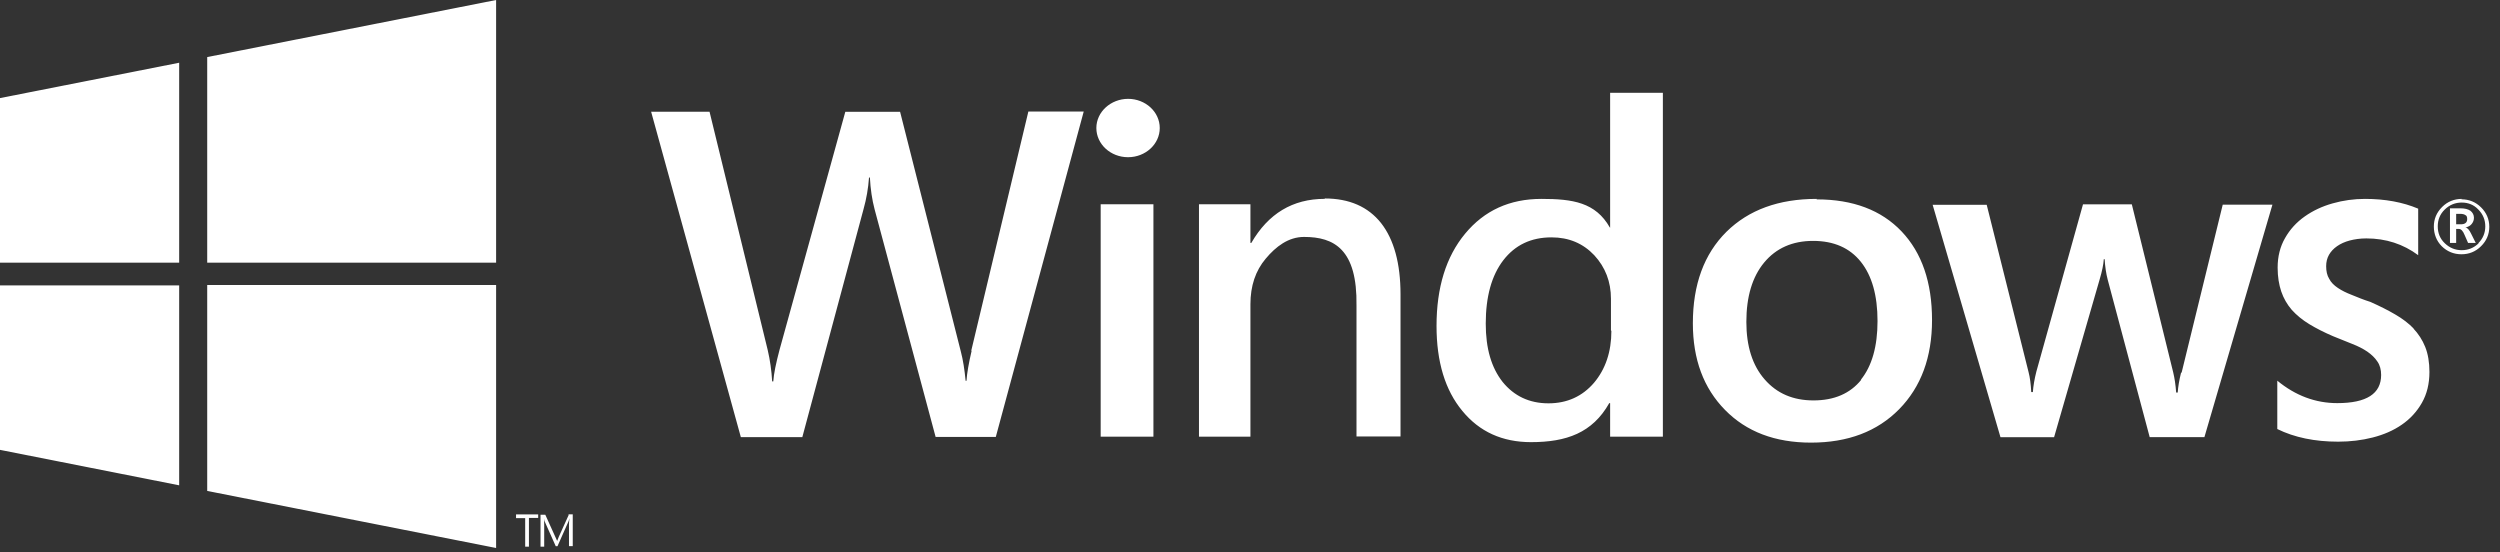 <svg width="181" height="40" viewBox="0 0 181 40" fill="none" xmlns="http://www.w3.org/2000/svg">
<rect x="0" y="0" width="181" height="40" fill="#333333" stroke="none"/>
<path fill-rule="evenodd" clip-rule="evenodd" d="M15.002 35.544L35.918 39.675V20.633H15.002V35.544ZM37.361 37.512H38.023V39.578H38.295V37.496H38.964V37.244H37.361V37.512ZM41.18 37.269L40.454 38.871C40.422 38.934 40.391 39.029 40.343 39.155H40.334L40.208 38.877L39.481 37.269H39.134V39.578H39.4V38.032C39.4 37.812 39.39 37.654 39.384 37.559C39.4 37.654 39.422 37.748 39.447 37.78L40.236 39.546H40.362L41.151 37.767C41.173 37.723 41.195 37.648 41.221 37.547H41.227C41.205 37.72 41.195 37.871 41.195 37.994V39.54H41.467V37.237H41.132L41.18 37.269ZM0 32.57L12.972 35.137V20.661H0V32.608V32.57ZM116.614 16.469H116.551C115.519 14.653 113.868 14.4 111.602 14.4C109.298 14.4 107.467 15.239 106.078 16.914C104.69 18.586 104.005 20.819 104.005 23.6C104.005 26.196 104.627 28.249 105.873 29.75C107.114 31.264 108.777 32.011 110.841 32.011C113.398 32.011 115.292 31.349 116.51 29.186H116.573V31.614H120.392V6.718H116.573V16.476L116.614 16.469ZM131.527 14.4C128.781 14.4 126.604 15.195 124.994 16.782C123.375 18.39 122.563 20.598 122.563 23.405C122.563 26.022 123.343 28.104 124.893 29.681C126.439 31.258 128.516 32.046 131.117 32.046C133.79 32.046 135.914 31.239 137.502 29.624C139.086 28.009 139.879 25.858 139.879 23.174C139.879 20.44 139.143 18.299 137.676 16.756C136.205 15.211 134.156 14.435 131.527 14.435V14.4ZM174.768 23.805C174.395 23.417 173.941 23.07 173.411 22.765C172.884 22.455 172.284 22.156 171.618 21.859C171.113 21.702 170.665 21.512 170.277 21.355C169.866 21.197 169.551 21.039 169.267 20.85C168.982 20.661 168.762 20.44 168.635 20.188C168.477 19.936 168.414 19.626 168.414 19.273C168.414 18.97 168.477 18.706 168.616 18.453C168.758 18.207 168.954 17.996 169.207 17.822C169.459 17.646 169.765 17.507 170.122 17.412C170.482 17.318 170.879 17.261 171.321 17.261C172.742 17.261 173.995 17.671 175.077 18.475V15.107C173.954 14.634 172.672 14.4 171.227 14.4C170.428 14.4 169.648 14.508 168.891 14.722C168.133 14.934 167.455 15.252 166.858 15.675C166.259 16.097 165.785 16.621 165.438 17.236C165.081 17.854 164.901 18.567 164.901 19.38C164.901 20.036 164.996 20.61 165.163 21.105C165.331 21.598 165.586 22.039 165.921 22.43C166.268 22.815 166.688 23.162 167.196 23.471C167.701 23.777 168.279 24.07 168.913 24.341C169.418 24.549 169.891 24.736 170.302 24.9C170.722 25.064 171.085 25.247 171.394 25.458C171.694 25.666 171.94 25.899 172.12 26.171C172.309 26.439 172.394 26.77 172.394 27.148C172.394 28.505 171.34 29.186 169.219 29.186C167.641 29.186 166.189 28.643 164.876 27.561V31.062C166.12 31.674 167.591 31.977 169.285 31.977C170.16 31.977 170.996 31.876 171.788 31.674C172.577 31.472 173.284 31.169 173.89 30.747C174.496 30.331 174.982 29.801 175.342 29.17C175.708 28.533 175.891 27.782 175.891 26.931C175.891 26.237 175.79 25.628 175.585 25.117C175.383 24.613 175.096 24.171 174.724 23.777L174.768 23.805ZM79.689 31.617H83.508V14.791H79.689V31.617ZM95.912 14.397C93.592 14.397 91.822 15.463 90.594 17.589H90.531V14.791H86.806V31.617H90.531V22.023C90.531 20.699 90.9 19.601 91.635 18.731C92.371 17.848 93.283 17.154 94.413 17.154C96.581 17.154 98.276 18.037 98.21 22.137V31.598H101.398V21.317C101.398 19.078 100.924 17.343 99.99 16.151C99.049 14.965 97.686 14.369 95.909 14.369L95.912 14.397ZM116.664 23.953C116.664 25.467 116.242 26.723 115.402 27.719C114.559 28.697 113.461 29.201 112.107 29.201C110.718 29.201 109.613 28.665 108.793 27.656C107.972 26.615 107.568 25.228 107.568 23.43C107.568 21.474 107.994 19.942 108.84 18.841C109.692 17.737 110.851 17.185 112.331 17.185C113.584 17.185 114.613 17.62 115.424 18.478C116.229 19.349 116.633 20.402 116.633 21.632V23.925L116.664 23.953ZM134.756 27.495C133.951 28.492 132.799 28.99 131.297 28.99C129.813 28.99 128.646 28.485 127.762 27.47C126.878 26.461 126.436 25.067 126.436 23.307C126.436 21.478 126.865 20.043 127.73 19.002C128.595 17.961 129.782 17.441 131.265 17.441C132.768 17.441 133.917 17.945 134.725 18.955C135.529 19.964 135.933 21.389 135.933 23.244C135.933 25.079 135.529 26.499 134.725 27.495H134.756ZM157.913 26.968C157.771 27.536 157.693 28.009 157.667 28.419H157.554C157.513 27.852 157.44 27.378 157.342 26.968L154.344 14.795H150.809L147.432 26.905C147.296 27.442 147.211 27.937 147.179 28.388H147.062C147.031 27.788 146.968 27.316 146.867 26.937L143.837 14.826H139.923L144.834 31.652H148.716L152.018 20.219C152.194 19.62 152.292 19.147 152.314 18.768H152.377C152.409 19.317 152.482 19.809 152.598 20.251L155.638 31.649H159.599L164.523 14.82H160.925L157.945 26.994L157.913 26.968ZM70.347 25.392C70.132 26.306 70.009 27.032 69.974 27.568H69.911C69.835 26.764 69.722 26.054 69.57 25.474L65.167 8.096H61.2L56.434 25.341C56.181 26.297 56.023 27.054 55.986 27.612H55.904C55.859 26.823 55.752 26.067 55.582 25.341L51.371 8.09H47.142L53.637 31.649H58.088L62.525 15.123C62.73 14.391 62.86 13.64 62.917 12.852H62.98C63.024 13.691 63.138 14.46 63.321 15.154L67.739 31.636H72.095L78.461 8.077H74.453L70.318 25.392H70.347ZM0 19.018H12.972V4.542L0 7.102V19.018ZM15.002 19.018H35.918V0L15.002 4.132V19.018ZM178.243 14.4C177.681 14.4 177.201 14.596 176.81 14.984C176.4 15.394 176.21 15.867 176.21 16.403C176.21 16.939 176.4 17.444 176.778 17.822C177.157 18.201 177.646 18.409 178.205 18.409C178.757 18.409 179.234 18.22 179.625 17.829C180.02 17.441 180.225 16.971 180.225 16.422C180.225 15.873 180.02 15.397 179.625 15.009C179.234 14.624 178.757 14.429 178.205 14.429L178.243 14.4ZM179.461 17.608C179.114 17.945 178.704 18.113 178.23 18.113C177.757 18.113 177.347 17.945 176.999 17.608C176.652 17.274 176.494 16.867 176.494 16.39C176.494 15.918 176.652 15.508 176.999 15.17C177.347 14.832 177.757 14.665 178.23 14.665C178.704 14.665 179.114 14.832 179.43 15.17C179.764 15.508 179.935 15.914 179.935 16.39C179.935 16.864 179.764 17.274 179.43 17.608H179.461ZM178.514 16.491V16.46C178.704 16.428 178.862 16.334 178.956 16.208C179.057 16.081 179.114 15.936 179.114 15.766C179.114 15.555 179.019 15.388 178.862 15.261C178.685 15.142 178.451 15.082 178.136 15.082H177.378V17.586H177.826V16.577H178.035C178.177 16.577 178.319 16.718 178.435 17.009L178.688 17.586H179.243L178.912 16.924C178.779 16.64 178.628 16.482 178.502 16.463L178.514 16.491ZM178.167 16.239H177.826V15.482H178.11C178.284 15.482 178.417 15.514 178.499 15.577C178.581 15.608 178.625 15.703 178.625 15.861C178.625 16.113 178.467 16.239 178.161 16.239H178.167ZM81.681 7.156C80.418 7.156 79.376 8.102 79.376 9.269C79.376 10.436 80.406 11.382 81.671 11.382C82.934 11.382 83.966 10.436 83.966 9.269C83.966 8.102 82.937 7.156 81.671 7.156H81.681Z" fill="white"/>
</svg>
